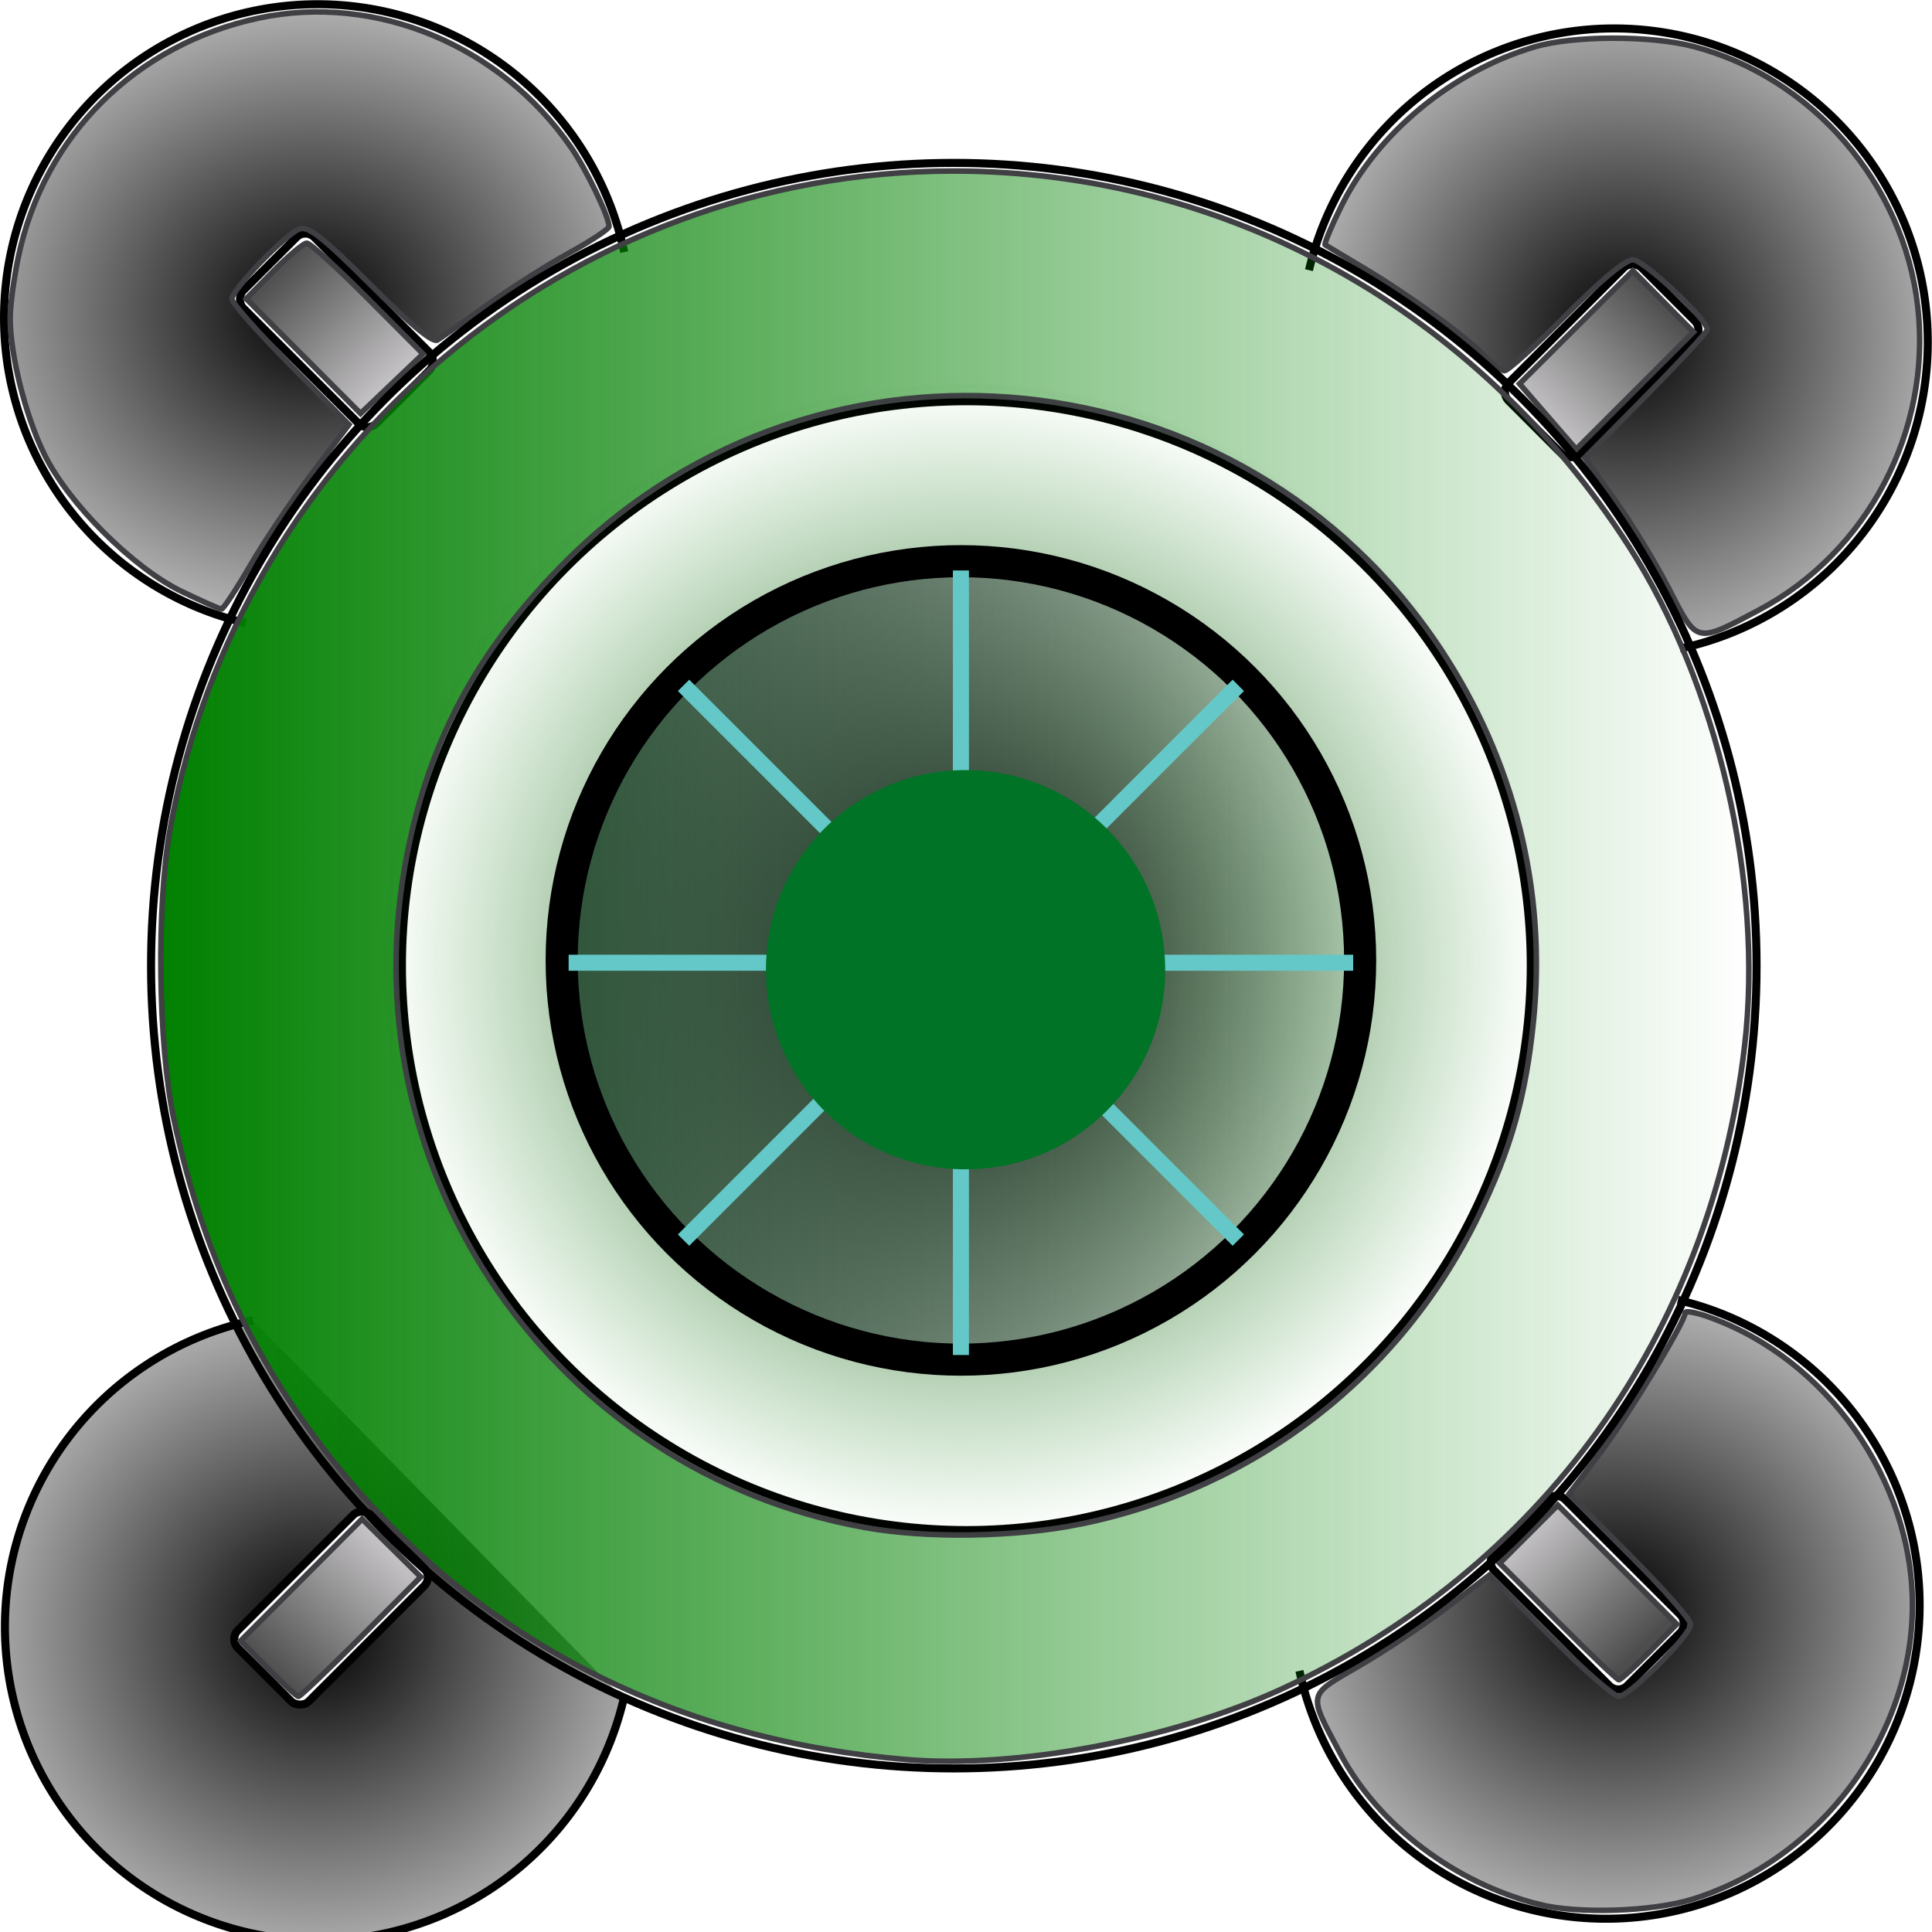 <?xml version="1.0" encoding="UTF-8" standalone="no"?>
<!-- Created with Inkscape (http://www.inkscape.org/) -->

<svg
   width="1000"
   height="1000"
   id="svg2480"
   sodipodi:version="0.32"
   inkscape:version="1.2.2 (732a01da63, 2022-12-09)"
   sodipodi:docname="erv-c_const.svg"
   inkscape:output_extension="org.inkscape.output.svg.inkscape"
   version="1.1"
   xmlns:inkscape="http://www.inkscape.org/namespaces/inkscape"
   xmlns:sodipodi="http://sodipodi.sourceforge.net/DTD/sodipodi-0.dtd"
   xmlns:xlink="http://www.w3.org/1999/xlink"
   xmlns="http://www.w3.org/2000/svg"
   xmlns:svg="http://www.w3.org/2000/svg"
   xmlns:rdf="http://www.w3.org/1999/02/22-rdf-syntax-ns#"
   xmlns:cc="http://creativecommons.org/ns#"
   xmlns:dc="http://purl.org/dc/elements/1.1/">
  <defs
     id="defs2482">
    <linearGradient
       inkscape:collect="always"
       id="linearGradient8954">
      <stop
         style="stop-color:#008000;stop-opacity:1;"
         offset="0"
         id="stop8950" />
      <stop
         style="stop-color:#008000;stop-opacity:0;"
         offset="1"
         id="stop8952" />
    </linearGradient>
    <linearGradient
       inkscape:collect="always"
       id="linearGradient8946">
      <stop
         style="stop-color:#000600;stop-opacity:1;"
         offset="0"
         id="stop8942" />
      <stop
         style="stop-color:#008000;stop-opacity:0;"
         offset="1"
         id="stop8944" />
    </linearGradient>
    <linearGradient
       inkscape:collect="always"
       id="linearGradient1032">
      <stop
         style="stop-color:#000000;stop-opacity:1;"
         offset="0"
         id="stop1028" />
      <stop
         style="stop-color:#000000;stop-opacity:0;"
         offset="1"
         id="stop1030" />
    </linearGradient>
    <linearGradient
       inkscape:collect="always"
       id="linearGradient928">
      <stop
         style="stop-color:#2c5437;stop-opacity:1;"
         offset="0"
         id="stop924" />
      <stop
         style="stop-color:#2c2137;stop-opacity:0;"
         offset="1"
         id="stop926" />
    </linearGradient>
    <linearGradient
       id="linearGradient3691">
      <stop
         style="stop-color:#000000;stop-opacity:1;"
         offset="0"
         id="stop3693" />
      <stop
         id="stop3703"
         offset="0.518"
         style="stop-color:#020000;stop-opacity:1;" />
      <stop
         id="stop3701"
         offset="0.817"
         style="stop-color:#706c6e;stop-opacity:1;" />
      <stop
         style="stop-color:#232125;stop-opacity:1;"
         offset="1"
         id="stop3695" />
    </linearGradient>
    <linearGradient
       id="linearGradient3833">
      <stop
         style="stop-color:#ffff00;stop-opacity:1;"
         offset="0"
         id="stop3835" />
      <stop
         style="stop-color:#727200;stop-opacity:1;"
         offset="1"
         id="stop3837" />
    </linearGradient>
    <linearGradient
       id="linearGradient3810">
      <stop
         style="stop-color:#ffffff;stop-opacity:1;"
         offset="0"
         id="stop3812" />
      <stop
         style="stop-color:#cececc;stop-opacity:1;"
         offset="1"
         id="stop3814" />
    </linearGradient>
    <linearGradient
       id="linearGradient3798">
      <stop
         style="stop-color:#ff0000;stop-opacity:1;"
         offset="0"
         id="stop3800" />
      <stop
         style="stop-color:#660000;stop-opacity:0.976;"
         offset="1"
         id="stop3802" />
    </linearGradient>
    <linearGradient
       id="linearGradient3716">
      <stop
         id="stop3718"
         offset="0"
         style="stop-color:#4d4d4d;stop-opacity:1;" />
      <stop
         id="stop3720"
         offset="1"
         style="stop-color:#c6c4c6;stop-opacity:1;" />
    </linearGradient>
    <linearGradient
       id="linearGradient3682">
      <stop
         style="stop-color:#000000;stop-opacity:1;"
         offset="0"
         id="stop3684" />
      <stop
         style="stop-color:#ffffff;stop-opacity:1;"
         offset="1"
         id="stop3686" />
    </linearGradient>
    <linearGradient
       id="linearGradient3672">
      <stop
         style="stop-color:#000000;stop-opacity:1;"
         offset="0"
         id="stop3674" />
      <stop
         style="stop-color:#ffffff;stop-opacity:1;"
         offset="1"
         id="stop3676" />
    </linearGradient>
    <linearGradient
       inkscape:collect="always"
       id="linearGradient3662">
      <stop
         style="stop-color:#ffffff;stop-opacity:1;"
         offset="0"
         id="stop3664" />
      <stop
         style="stop-color:#ffffff;stop-opacity:0;"
         offset="1"
         id="stop3666" />
    </linearGradient>
    <linearGradient
       id="linearGradient3654">
      <stop
         style="stop-color:#000000;stop-opacity:1;"
         offset="0"
         id="stop3656" />
      <stop
         style="stop-color:#ffffff;stop-opacity:1;"
         offset="1"
         id="stop3658" />
    </linearGradient>
    <linearGradient
       id="linearGradient3634">
      <stop
         style="stop-color:#000000;stop-opacity:1;"
         offset="0"
         id="stop3636" />
      <stop
         style="stop-color:#ffffff;stop-opacity:0.992;"
         offset="1"
         id="stop3638" />
    </linearGradient>
    <radialGradient
       inkscape:collect="always"
       xlink:href="#linearGradient3634"
       id="radialGradient3646"
       cx="-40.07"
       cy="412.572"
       fx="-40.07"
       fy="412.572"
       r="39.021"
       gradientTransform="matrix(1.494,-0.031,0.033,1.553,6.328,-229.532)"
       gradientUnits="userSpaceOnUse" />
    <radialGradient
       inkscape:collect="always"
       xlink:href="#linearGradient3654"
       id="radialGradient3660"
       cx="50.331"
       cy="50.21"
       fx="50.331"
       fy="50.21"
       r="9.357"
       gradientTransform="matrix(26.453,0.052,-0.049,24.973,-490.985,-420.695)"
       gradientUnits="userSpaceOnUse" />
    <radialGradient
       inkscape:collect="always"
       xlink:href="#linearGradient3662"
       id="radialGradient3668"
       cx="-40.07"
       cy="412.572"
       fx="-40.07"
       fy="412.572"
       r="39.021"
       gradientTransform="matrix(1,0,0,0.998,0,0.903)"
       gradientUnits="userSpaceOnUse" />
    <radialGradient
       inkscape:collect="always"
       xlink:href="#linearGradient3672"
       id="radialGradient3678"
       cx="50.561"
       cy="10.464"
       fx="50.561"
       fy="10.464"
       r="9.352"
       gradientTransform="matrix(25.513,-0.104,0.107,26.136,-449.322,-92.511)"
       gradientUnits="userSpaceOnUse" />
    <radialGradient
       inkscape:collect="always"
       xlink:href="#linearGradient3682"
       id="radialGradient3688"
       cx="9.65"
       cy="9.678"
       fx="9.65"
       fy="9.678"
       r="9.418"
       gradientTransform="matrix(27.582,-0.4,0.351,24.183,-107.257,-67.545)"
       gradientUnits="userSpaceOnUse" />
    <linearGradient
       inkscape:collect="always"
       xlink:href="#linearGradient3716"
       id="linearGradient3714"
       x1="8.452"
       y1="8.504"
       x2="12.062"
       y2="12.135"
       gradientUnits="userSpaceOnUse"
       gradientTransform="matrix(16.609,0,0,16.609,2.036,1.898)" />
    <linearGradient
       inkscape:collect="always"
       xlink:href="#linearGradient3716"
       id="linearGradient3730"
       x1="51.765"
       y1="9.32"
       x2="48.022"
       y2="13.123"
       gradientUnits="userSpaceOnUse"
       gradientTransform="matrix(16.609,0,0,16.609,2.036,1.898)" />
    <linearGradient
       inkscape:collect="always"
       xlink:href="#linearGradient3716"
       id="linearGradient3746"
       x1="51.319"
       y1="51.186"
       x2="47.676"
       y2="47.556"
       gradientUnits="userSpaceOnUse"
       gradientTransform="matrix(16.609,0,0,16.609,2.036,1.898)" />
    <linearGradient
       inkscape:collect="always"
       xlink:href="#linearGradient3716"
       id="linearGradient3756"
       x1="8.452"
       y1="52.18"
       x2="12.163"
       y2="48.204"
       gradientUnits="userSpaceOnUse"
       gradientTransform="matrix(16.609,0,0,16.609,2.036,1.898)" />
    <radialGradient
       inkscape:collect="always"
       xlink:href="#linearGradient3798"
       id="radialGradient3806"
       cx="30.065"
       cy="30.135"
       fx="30.065"
       fy="30.135"
       r="17.168"
       gradientTransform="matrix(1.775,0.028,-0.027,1.75,-22.493,-23.434)"
       gradientUnits="userSpaceOnUse" />
    <radialGradient
       inkscape:collect="always"
       xlink:href="#linearGradient3810"
       id="radialGradient3816"
       cx="30.094"
       cy="30.514"
       fx="30.094"
       fy="30.514"
       r="5.296"
       gradientTransform="matrix(1.75,-0.045,0.047,1.814,-24.007,-23.468)"
       gradientUnits="userSpaceOnUse" />
    <linearGradient
       inkscape:collect="always"
       xlink:href="#linearGradient3833"
       id="linearGradient3839"
       x1="30.241"
       y1="13.111"
       x2="30.241"
       y2="3.949"
       gradientUnits="userSpaceOnUse" />
    <linearGradient
       inkscape:collect="always"
       xlink:href="#linearGradient3833"
       id="linearGradient3849"
       x1="48.22"
       y1="30.311"
       x2="54.27"
       y2="30.311"
       gradientUnits="userSpaceOnUse"
       gradientTransform="matrix(1.348,0,0,0.988,-17.681,0.36)" />
    <linearGradient
       inkscape:collect="always"
       xlink:href="#linearGradient3833"
       id="linearGradient3859"
       x1="-360.256"
       y1="1075.682"
       x2="-358.873"
       y2="1077.238"
       gradientUnits="userSpaceOnUse" />
    <linearGradient
       inkscape:collect="always"
       xlink:href="#linearGradient3833"
       id="linearGradient3869"
       x1="12.986"
       y1="30.162"
       x2="4.45"
       y2="30.162"
       gradientUnits="userSpaceOnUse" />
    <linearGradient
       inkscape:collect="always"
       xlink:href="#linearGradient3833"
       id="linearGradient3879"
       x1="30.203"
       y1="46.583"
       x2="30.203"
       y2="55.697"
       gradientUnits="userSpaceOnUse" />
    <radialGradient
       inkscape:collect="always"
       xlink:href="#linearGradient3634"
       id="radialGradient902"
       gradientUnits="userSpaceOnUse"
       gradientTransform="matrix(1.494,-0.031,0.033,1.553,6.328,-229.532)"
       cx="-40.07"
       cy="412.572"
       fx="-40.07"
       fy="412.572"
       r="39.021" />
    <radialGradient
       inkscape:collect="always"
       xlink:href="#linearGradient3634"
       id="radialGradient904"
       gradientUnits="userSpaceOnUse"
       gradientTransform="matrix(1.494,-0.031,0.033,1.553,6.328,-229.532)"
       cx="-40.07"
       cy="412.572"
       fx="-40.07"
       fy="412.572"
       r="39.021" />
    <linearGradient
       inkscape:collect="always"
       xlink:href="#linearGradient928"
       id="linearGradient930"
       x1="282.416"
       y1="497.113"
       x2="712.322"
       y2="497.113"
       gradientUnits="userSpaceOnUse" />
    <radialGradient
       inkscape:collect="always"
       xlink:href="#linearGradient1032"
       id="radialGradient1034"
       cx="497.369"
       cy="497.113"
       fx="497.369"
       fy="497.113"
       r="299.958"
       gradientUnits="userSpaceOnUse" />
    <meshgradient
       inkscape:collect="always"
       id="meshgradient1100"
       gradientUnits="userSpaceOnUse"
       x="426.711"
       y="428.857">
      <meshrow
         id="meshrow1102">
        <meshpatch
           id="meshpatch1104">
          <stop
             path="c 40.351,-40.351  105.772,-40.351  146.122,0"
             style="stop-color:#ffffff;stop-opacity:1"
             id="stop1106" />
          <stop
             path="c 40.351,40.351  40.351,105.772  0,146.122"
             style="stop-color:#0055d4;stop-opacity:1"
             id="stop1108" />
          <stop
             path="c -40.351,40.351  -105.772,40.351  -146.122,0"
             style="stop-color:#ffffff;stop-opacity:1"
             id="stop1110" />
          <stop
             path="c -40.351,-40.351  -40.351,-105.772  -5.68434e-14,-146.122"
             style="stop-color:#0055d4;stop-opacity:1"
             id="stop1112" />
        </meshpatch>
      </meshrow>
    </meshgradient>
    <radialGradient
       inkscape:collect="always"
       xlink:href="#linearGradient8946"
       id="radialGradient8948"
       cx="497.369"
       cy="497.113"
       fx="497.369"
       fy="497.113"
       r="299.958"
       gradientUnits="userSpaceOnUse" />
    <linearGradient
       inkscape:collect="always"
       xlink:href="#linearGradient8954"
       id="linearGradient8956"
       x1="81.776"
       y1="500.077"
       x2="906.64"
       y2="500.077"
       gradientUnits="userSpaceOnUse" />
  </defs>
  <sodipodi:namedview
     id="base"
     pagecolor="#ffffff"
     bordercolor="#666666"
     borderopacity="1.0"
     inkscape:pageopacity="0.0"
     inkscape:pageshadow="2"
     inkscape:zoom="0.86399515"
     inkscape:cx="191.552"
     inkscape:cy="504.63246"
     inkscape:current-layer="layer2"
     showgrid="true"
     inkscape:document-units="px"
     inkscape:grid-bbox="true"
     inkscape:window-width="1920"
     inkscape:window-height="1057"
     inkscape:window-x="1912"
     inkscape:window-y="-8"
     inkscape:window-maximized="1"
     showborder="true"
     inkscape:snap-global="false"
     inkscape:pagecheckerboard="0"
     inkscape:showpageshadow="0"
     inkscape:deskcolor="#d1d1d1">
    <inkscape:grid
       type="xygrid"
       id="grid2852"
       empspacing="5"
       visible="true"
       enabled="true"
       snapvisiblegridlinesonly="true" />
  </sodipodi:namedview>
  <g
     id="layer1"
     inkscape:label="Layer 1"
     inkscape:groupmode="layer"
     transform="translate(-2.064,-1.929)"
     style="display:inline">
    <g
       style="display:inline"
       id="g3285"
       transform="matrix(4.167,0,0,4.167,1002.151,-884.248)">
      <path
         sodipodi:open="true"
         sodipodi:end="2.9304993"
         sodipodi:start="4.9434797"
         d="m -31.586,374.137 a 38.948,38.948 0 0 1 29.891,41.169 38.948,38.948 0 0 1 -36.333,35.613 38.948,38.948 0 0 1 -40.563,-30.709"
         sodipodi:ry="38.948448"
         sodipodi:rx="38.948448"
         sodipodi:cy="412.04971"
         sodipodi:cx="-40.506386"
         id="path3281"
         style="fill:#ffffff;fill-opacity:0;stroke:#000000"
         sodipodi:type="arc"
         sodipodi:arc-type="arc" />
      <rect
         transform="rotate(45)"
         ry="1.558"
         y="314.325"
         x="248.282"
         height="12.464"
         width="23.369"
         id="rect3283"
         style="fill:#ffffff;fill-opacity:0;stroke:#000000;stroke-width:1" />
    </g>
    <g
       style="display:inline"
       id="g3289"
       transform="matrix(0,-4.167,4.167,0,-879.435,10.155)">
      <path
         sodipodi:open="true"
         sodipodi:end="2.9304993"
         sodipodi:start="4.9434797"
         d="m -31.586,374.137 a 38.948,38.948 0 0 1 29.891,41.169 38.948,38.948 0 0 1 -36.333,35.613 38.948,38.948 0 0 1 -40.563,-30.709"
         sodipodi:ry="38.948448"
         sodipodi:rx="38.948448"
         sodipodi:cy="412.04971"
         sodipodi:cx="-40.506386"
         id="path3291"
         style="fill:url(#radialGradient3668);fill-opacity:1;stroke:#000000"
         sodipodi:type="arc"
         sodipodi:arc-type="arc" />
      <rect
         transform="rotate(45)"
         ry="1.558"
         y="314.325"
         x="248.282"
         height="12.464"
         width="23.369"
         id="rect3293"
         style="fill:#ffffff;fill-opacity:0;stroke:#000000;stroke-width:1" />
    </g>
    <g
       style="display:inline"
       id="g3295"
       transform="matrix(-4.167,0,0,-4.167,-2.337,1883.433)">
      <path
         sodipodi:open="true"
         sodipodi:end="2.9304993"
         sodipodi:start="4.9434797"
         d="m -31.586,374.137 a 38.948,38.948 0 0 1 29.891,41.169 38.948,38.948 0 0 1 -36.333,35.613 38.948,38.948 0 0 1 -40.563,-30.709"
         sodipodi:ry="38.948448"
         sodipodi:rx="38.948448"
         sodipodi:cy="412.04971"
         sodipodi:cx="-40.506386"
         id="path3297"
         style="fill:#ffffff;fill-opacity:0;stroke:#000000"
         sodipodi:type="arc"
         sodipodi:arc-type="arc" />
      <rect
         transform="rotate(45)"
         ry="1.558"
         y="314.325"
         x="248.282"
         height="12.464"
         width="23.369"
         id="rect3299"
         style="fill:#ffffff;fill-opacity:0;stroke:#000000;stroke-width:1" />
    </g>
    <g
       style="display:inline;fill:url(#radialGradient3646);fill-opacity:1"
       id="g3301"
       transform="matrix(0,4.167,-4.167,0,1883.926,1012.826)">
      <path
         sodipodi:open="true"
         sodipodi:end="2.9304993"
         sodipodi:start="4.9434797"
         d="m -31.586,374.137 a 38.948,38.948 0 0 1 29.891,41.169 38.948,38.948 0 0 1 -36.333,35.613 38.948,38.948 0 0 1 -40.563,-30.709"
         sodipodi:ry="38.948448"
         sodipodi:rx="38.948448"
         sodipodi:cy="412.04971"
         sodipodi:cx="-40.506386"
         id="path3303"
         style="fill:url(#radialGradient902);fill-opacity:1;stroke:#000000"
         sodipodi:type="arc"
         sodipodi:arc-type="arc" />
      <rect
         transform="rotate(45)"
         ry="1.558"
         y="314.325"
         x="248.282"
         height="12.464"
         width="23.369"
         id="rect3305"
         style="fill:url(#radialGradient904);fill-opacity:1;stroke:#000000;stroke-width:1" />
    </g>
    <path
       style="fill:url(#radialGradient3660);fill-opacity:1;stroke:#3f3f44;stroke-width:2.871;stroke-opacity:1"
       d="m 798.613,987.619 c -43.625,-11.06 -83.133,-41.017 -102.727,-77.891 -16.987,-31.968 -17.45,-29.788 9.677,-45.529 13.06,-7.579 33.555,-21.238 45.544,-30.353 l 21.798,-16.573 31.269,31.366 c 17.198,17.251 33.269,31.366 35.714,31.366 5.608,0 37.283,-31.743 37.283,-37.363 0,-2.298 -14.169,-18.411 -31.486,-35.805 l -31.486,-31.627 15.477,-20.402 c 14.52,-19.141 44.623,-68.642 44.623,-73.379 0,-1.181 5.339,-0.263 11.864,2.04 61.206,21.595 105.766,84.438 105.766,149.163 0,68.025 -47.563,131.641 -113.908,152.355 -20.574,6.424 -59.38,7.71 -79.409,2.632 z"
       id="path3652" />
    <path
       style="fill:url(#radialGradient3678);fill-opacity:1;stroke:#3f3f44;stroke-width:2.871;stroke-opacity:1"
       d="m 866.029,306.911 c -6.893,-13.461 -19.553,-34.26 -28.133,-46.219 l -15.601,-21.745 31.745,-32.175 c 17.46,-17.696 31.745,-33.116 31.745,-34.265 0,-5.229 -32.954,-36.116 -38.533,-36.116 -3.876,0 -16.434,10.397 -34.68,28.711 -15.732,15.791 -30.017,28.711 -31.746,28.711 -1.728,0 -6.274,-3.342 -10.103,-7.426 -9.179,-9.793 -39.656,-31.988 -62.947,-45.841 -10.264,-6.105 -19.175,-11.45 -19.802,-11.878 -0.627,-0.428 3.071,-9.33 8.216,-19.783 18.774,-38.136 57.672,-70.199 100.393,-82.755 19.869,-5.839 59.852,-5.931 81.904,-0.187 61.623,16.051 109.075,71.127 116.227,134.902 7.158,63.825 -25.923,126.899 -82.26,156.843 -32.71,17.386 -31.909,17.572 -46.425,-10.776 z"
       id="path3670" />
    <path
       style="fill:url(#radialGradient3688);fill-opacity:1;stroke:#3f3f44;stroke-width:2.871;stroke-opacity:1"
       d="M 96.232,308.128 C 70.983,295.958 37.322,262.333 24.907,236.879 15.217,217.013 7.328,185.443 7.328,166.537 c 0,-6.316 1.899,-20.528 4.22,-31.582 C 24.758,72.034 72.584,24.634 136.428,11.189 c 60.109,-12.659 124.585,14.12 161.131,66.923 7.962,11.504 19.749,35.992 19.749,41.03 0,1.305 -9.367,7.519 -20.815,13.808 -11.449,6.289 -30.628,18.479 -42.621,27.09 -11.993,8.611 -23.437,16.665 -25.431,17.897 -2.414,1.492 -13.953,-8.055 -34.537,-28.575 -24.642,-24.565 -32.082,-30.444 -36.681,-28.984 -6.9,2.19 -35.148,31.418 -35.148,36.367 0,1.91 13.631,17.304 30.291,34.211 l 30.291,30.739 -18.932,25.102 c -10.413,13.806 -24.864,35.31 -32.114,47.788 -7.25,12.477 -13.976,22.653 -14.947,22.612 -0.971,-0.04 -10.164,-4.121 -20.428,-9.068 z"
       id="path3680" />
    <path
       style="fill:url(#linearGradient3714);fill-opacity:1;stroke:#3f3f44;stroke-width:2.871;stroke-opacity:1"
       d="m 159.094,186.242 -29.595,-29.697 14.168,-14.384 c 7.792,-7.911 15.533,-14.384 17.201,-14.384 1.668,0 15.886,12.901 31.595,28.67 l 28.562,28.67 -16.167,15.411 -16.167,15.411 z"
       id="path3690" />
    <path
       style="fill:url(#linearGradient3730);fill-opacity:1;stroke:#3f3f44;stroke-width:2.871;stroke-opacity:1"
       d="m 803.246,217.514 -14.676,-16.94 29.345,-29.245 29.345,-29.245 15.66,15.857 15.66,15.857 -30.329,30.329 -30.329,30.329 z"
       id="path3722" />
    <path
       style="fill:url(#linearGradient3746);fill-opacity:1;stroke:#3f3f44;stroke-width:2.871;stroke-opacity:1"
       d="m 808.345,841.236 -30.052,-30.155 15.039,-15.039 15.039,-15.039 30.793,30.793 30.793,30.793 -14.185,14.401 c -7.802,7.921 -14.903,14.401 -15.78,14.401 -0.877,0 -15.118,-13.57 -31.647,-30.155 z"
       id="path3738" />
    <path
       style="fill:url(#linearGradient3756);fill-opacity:1;stroke:#3f3f44;stroke-width:2.871;stroke-opacity:1"
       d="m 140.794,865.619 -14.169,-14.385 31.434,-31.532 31.434,-31.532 15.168,14.98 15.168,14.98 -30.841,30.937 c -16.963,17.015 -31.558,30.937 -32.433,30.937 -0.876,0 -7.968,-6.473 -15.761,-14.385 z"
       id="path3748" />
  </g>
  <g
     inkscape:groupmode="layer"
     id="layer2"
     inkscape:label="Layer"
     style="display:inline">
    <circle
       style="display:inline;fill:#ffffff;fill-opacity:0;stroke:#000000;stroke-width:4.167"
       id="path3267"
       cx="493.688"
       cy="499.823"
       r="415.507" />
    <circle
       style="display:inline;fill:#ffffff;fill-opacity:0;stroke:#000000;stroke-width:4.167"
       id="path3269"
       cx="500.18"
       cy="499.823"
       r="292.153" />
    <path
       style="fill:url(#linearGradient8956);fill-opacity:1;stroke:#3f3f44;stroke-width:2.871;stroke-opacity:1;stroke-dasharray:none"
       d="M 469.222,910.757 C 353.813,901.122 256.085,852.985 184.29,770.409 136.152,715.043 105.527,652.955 89.956,579.157 81.751,540.275 80.918,467.881 88.217,428.121 124.22,232.01 295.513,88.523 493.626,88.523 c 141.17,0 270.749,71.976 349.365,194.059 46.046,71.506 69.858,174.16 60.012,258.716 -17.378,149.239 -105.444,271.398 -240.2,333.188 -56.714,26.005 -136.802,41.011 -193.58,36.271 z m 89.989,-121.885 c 90.562,-18.452 165.687,-76.527 205.872,-159.146 17.032,-35.017 24.652,-61.939 28.645,-101.193 6.894,-67.769 -9.962,-135.259 -48.148,-192.783 -102.02,-153.685 -320.783,-176.086 -451.647,-46.249 -47.481,47.108 -73.434,96.089 -84.482,159.444 -27.903,160.008 78.366,312.696 237.762,341.618 32.303,5.861 78.345,5.166 111.998,-1.69 z"
       id="path3769" />
    <circle
       style="fill:url(#radialGradient8948);fill-opacity:1;fill-rule:evenodd;stroke:url(#radialGradient1034);stroke-width:4;stroke-linecap:round;stroke-linejoin:miter;stroke-miterlimit:4;stroke-dasharray:none;stroke-dashoffset:0;stroke-opacity:1"
       id="path3687"
       cx="497.369"
       cy="497.113"
       r="297.958" />
    <circle
       style="fill:url(#linearGradient930);fill-opacity:1;fill-rule:evenodd;stroke:#000000;stroke-width:16.609;stroke-linecap:round;stroke-linejoin:miter;stroke-miterlimit:4;stroke-dasharray:none;stroke-dashoffset:0;stroke-opacity:1"
       id="path3689"
       cx="497.369"
       cy="497.113"
       r="206.648" />
    <path
       style="fill:#008a27;stroke:#64c8c8;stroke-width:8.304;stroke-linecap:butt;stroke-linejoin:miter;stroke-miterlimit:4;stroke-dasharray:none;stroke-opacity:1;fill-opacity:1"
       d="M 497.369,295.27 V 701.358"
       id="path3705"
       sodipodi:nodetypes="cc" />
    <path
       sodipodi:nodetypes="cc"
       id="path3707"
       d="M 700.413,498.314 H 294.325"
       style="fill:#214478;stroke:#64c8c8;stroke-width:8.304;stroke-linecap:butt;stroke-linejoin:miter;stroke-miterlimit:4;stroke-dasharray:none;stroke-opacity:1" />
    <path
       style="fill:none;stroke:#64c8c8;stroke-width:8.304;stroke-linecap:butt;stroke-linejoin:miter;stroke-miterlimit:4;stroke-dasharray:none;stroke-opacity:1"
       d="M 640.943,354.74 353.795,641.888"
       id="path3709"
       sodipodi:nodetypes="cc" />
    <path
       sodipodi:nodetypes="cc"
       id="path3711"
       d="M 640.943,641.888 353.795,354.74"
       style="fill:none;stroke:#64c8c8;stroke-width:8.304;stroke-linecap:butt;stroke-linejoin:miter;stroke-miterlimit:4;stroke-dasharray:none;stroke-opacity:1" />
    <circle
       style="fill:#007327;fill-opacity:1;fill-rule:evenodd;stroke:url(#meshgradient1100);stroke-width:8.304;stroke-linecap:round;stroke-linejoin:miter;stroke-miterlimit:4;stroke-dasharray:none;stroke-dashoffset:0;stroke-opacity:1"
       id="path3713"
       cx="499.772"
       cy="501.918"
       r="103.324" />
  </g>
  <script
     id="mesh_polyfill"
     type="text/javascript">
!function(){const t=&quot;http://www.w3.org/2000/svg&quot;,e=&quot;http://www.w3.org/1999/xlink&quot;,s=&quot;http://www.w3.org/1999/xhtml&quot;,r=2;if(document.createElementNS(t,&quot;meshgradient&quot;).x)return;const n=(t,e,s,r)=&gt;{let n=new x(.5*(e.x+s.x),.5*(e.y+s.y)),o=new x(.5*(t.x+e.x),.5*(t.y+e.y)),i=new x(.5*(s.x+r.x),.5*(s.y+r.y)),a=new x(.5*(n.x+o.x),.5*(n.y+o.y)),h=new x(.5*(n.x+i.x),.5*(n.y+i.y)),l=new x(.5*(a.x+h.x),.5*(a.y+h.y));return[[t,o,a,l],[l,h,i,r]]},o=t=&gt;{let e=t[0].distSquared(t[1]),s=t[2].distSquared(t[3]),r=.25*t[0].distSquared(t[2]),n=.25*t[1].distSquared(t[3]),o=e&gt;s?e:s,i=r&gt;n?r:n;return 18*(o&gt;i?o:i)},i=(t,e)=&gt;Math.sqrt(t.distSquared(e)),a=(t,e)=&gt;t.scale(2/3).add(e.scale(1/3)),h=t=&gt;{let e,s,r,n,o,i,a,h=new g;return t.match(/(\w+\(\s*[^)]+\))+/g).forEach(t=&gt;{let l=t.match(/[\w.-]+/g),d=l.shift();switch(d){case&quot;translate&quot;:2===l.length?e=new g(1,0,0,1,l[0],l[1]):(console.error(&quot;mesh.js: translate does not have 2 arguments!&quot;),e=new g(1,0,0,1,0,0)),h=h.append(e);break;case&quot;scale&quot;:1===l.length?s=new g(l[0],0,0,l[0],0,0):2===l.length?s=new g(l[0],0,0,l[1],0,0):(console.error(&quot;mesh.js: scale does not have 1 or 2 arguments!&quot;),s=new g(1,0,0,1,0,0)),h=h.append(s);break;case&quot;rotate&quot;:if(3===l.length&amp;&amp;(e=new g(1,0,0,1,l[1],l[2]),h=h.append(e)),l[0]){r=l[0]*Math.PI/180;let t=Math.cos(r),e=Math.sin(r);Math.abs(t)&lt;1e-16&amp;&amp;(t=0),Math.abs(e)&lt;1e-16&amp;&amp;(e=0),a=new g(t,e,-e,t,0,0),h=h.append(a)}else console.error(&quot;math.js: No argument to rotate transform!&quot;);3===l.length&amp;&amp;(e=new g(1,0,0,1,-l[1],-l[2]),h=h.append(e));break;case&quot;skewX&quot;:l[0]?(r=l[0]*Math.PI/180,n=Math.tan(r),o=new g(1,0,n,1,0,0),h=h.append(o)):console.error(&quot;math.js: No argument to skewX transform!&quot;);break;case&quot;skewY&quot;:l[0]?(r=l[0]*Math.PI/180,n=Math.tan(r),i=new g(1,n,0,1,0,0),h=h.append(i)):console.error(&quot;math.js: No argument to skewY transform!&quot;);break;case&quot;matrix&quot;:6===l.length?h=h.append(new g(...l)):console.error(&quot;math.js: Incorrect number of arguments for matrix!&quot;);break;default:console.error(&quot;mesh.js: Unhandled transform type: &quot;+d)}}),h},l=t=&gt;{let e=[],s=t.split(/[ ,]+/);for(let t=0,r=s.length-1;t&lt;r;t+=2)e.push(new x(parseFloat(s[t]),parseFloat(s[t+1])));return e},d=(t,e)=&gt;{for(let s in e)t.setAttribute(s,e[s])},c=(t,e,s,r,n)=&gt;{let o,i,a=[0,0,0,0];for(let h=0;h&lt;3;++h)e[h]&lt;t[h]&amp;&amp;e[h]&lt;s[h]||t[h]&lt;e[h]&amp;&amp;s[h]&lt;e[h]?a[h]=0:(a[h]=.5*((e[h]-t[h])/r+(s[h]-e[h])/n),o=Math.abs(3*(e[h]-t[h])/r),i=Math.abs(3*(s[h]-e[h])/n),a[h]&gt;o?a[h]=o:a[h]&gt;i&amp;&amp;(a[h]=i));return a},u=[[1,0,0,0,0,0,0,0,0,0,0,0,0,0,0,0],[0,0,0,0,1,0,0,0,0,0,0,0,0,0,0,0],[-3,3,0,0,-2,-1,0,0,0,0,0,0,0,0,0,0],[2,-2,0,0,1,1,0,0,0,0,0,0,0,0,0,0],[0,0,0,0,0,0,0,0,1,0,0,0,0,0,0,0],[0,0,0,0,0,0,0,0,0,0,0,0,1,0,0,0],[0,0,0,0,0,0,0,0,-3,3,0,0,-2,-1,0,0],[0,0,0,0,0,0,0,0,2,-2,0,0,1,1,0,0],[-3,0,3,0,0,0,0,0,-2,0,-1,0,0,0,0,0],[0,0,0,0,-3,0,3,0,0,0,0,0,-2,0,-1,0],[9,-9,-9,9,6,3,-6,-3,6,-6,3,-3,4,2,2,1],[-6,6,6,-6,-3,-3,3,3,-4,4,-2,2,-2,-2,-1,-1],[2,0,-2,0,0,0,0,0,1,0,1,0,0,0,0,0],[0,0,0,0,2,0,-2,0,0,0,0,0,1,0,1,0],[-6,6,6,-6,-4,-2,4,2,-3,3,-3,3,-2,-1,-2,-1],[4,-4,-4,4,2,2,-2,-2,2,-2,2,-2,1,1,1,1]],f=t=&gt;{let e=[];for(let s=0;s&lt;16;++s){e[s]=0;for(let r=0;r&lt;16;++r)e[s]+=u[s][r]*t[r]}return e},p=(t,e,s)=&gt;{const r=e*e,n=s*s,o=e*e*e,i=s*s*s;return t[0]+t[1]*e+t[2]*r+t[3]*o+t[4]*s+t[5]*s*e+t[6]*s*r+t[7]*s*o+t[8]*n+t[9]*n*e+t[10]*n*r+t[11]*n*o+t[12]*i+t[13]*i*e+t[14]*i*r+t[15]*i*o},y=t=&gt;{let e=[],s=[],r=[];for(let s=0;s&lt;4;++s)e[s]=[],e[s][0]=n(t[0][s],t[1][s],t[2][s],t[3][s]),e[s][1]=[],e[s][1].push(...n(...e[s][0][0])),e[s][1].push(...n(...e[s][0][1])),e[s][2]=[],e[s][2].push(...n(...e[s][1][0])),e[s][2].push(...n(...e[s][1][1])),e[s][2].push(...n(...e[s][1][2])),e[s][2].push(...n(...e[s][1][3]));for(let t=0;t&lt;8;++t){s[t]=[];for(let r=0;r&lt;4;++r)s[t][r]=[],s[t][r][0]=n(e[0][2][t][r],e[1][2][t][r],e[2][2][t][r],e[3][2][t][r]),s[t][r][1]=[],s[t][r][1].push(...n(...s[t][r][0][0])),s[t][r][1].push(...n(...s[t][r][0][1])),s[t][r][2]=[],s[t][r][2].push(...n(...s[t][r][1][0])),s[t][r][2].push(...n(...s[t][r][1][1])),s[t][r][2].push(...n(...s[t][r][1][2])),s[t][r][2].push(...n(...s[t][r][1][3]))}for(let t=0;t&lt;8;++t){r[t]=[];for(let e=0;e&lt;8;++e)r[t][e]=[],r[t][e][0]=s[t][0][2][e],r[t][e][1]=s[t][1][2][e],r[t][e][2]=s[t][2][2][e],r[t][e][3]=s[t][3][2][e]}return r};class x{constructor(t,e){this.x=t||0,this.y=e||0}toString(){return`(x=${this.x}, y=${this.y})`}clone(){return new x(this.x,this.y)}add(t){return new x(this.x+t.x,this.y+t.y)}scale(t){return void 0===t.x?new x(this.x*t,this.y*t):new x(this.x*t.x,this.y*t.y)}distSquared(t){let e=this.x-t.x,s=this.y-t.y;return e*e+s*s}transform(t){let e=this.x*t.a+this.y*t.c+t.e,s=this.x*t.b+this.y*t.d+t.f;return new x(e,s)}}class g{constructor(t,e,s,r,n,o){void 0===t?(this.a=1,this.b=0,this.c=0,this.d=1,this.e=0,this.f=0):(this.a=t,this.b=e,this.c=s,this.d=r,this.e=n,this.f=o)}toString(){return`affine: ${this.a} ${this.c} ${this.e} \n       ${this.b} ${this.d} ${this.f}`}append(t){t instanceof g||console.error(&quot;mesh.js: argument to Affine.append is not affine!&quot;);let e=this.a*t.a+this.c*t.b,s=this.b*t.a+this.d*t.b,r=this.a*t.c+this.c*t.d,n=this.b*t.c+this.d*t.d,o=this.a*t.e+this.c*t.f+this.e,i=this.b*t.e+this.d*t.f+this.f;return new g(e,s,r,n,o,i)}}class w{constructor(t,e){this.nodes=t,this.colors=e}paintCurve(t,e){if(o(this.nodes)&gt;r){const s=n(...this.nodes);let r=[[],[]],o=[[],[]];for(let t=0;t&lt;4;++t)r[0][t]=this.colors[0][t],r[1][t]=(this.colors[0][t]+this.colors[1][t])/2,o[0][t]=r[1][t],o[1][t]=this.colors[1][t];let i=new w(s[0],r),a=new w(s[1],o);i.paintCurve(t,e),a.paintCurve(t,e)}else{let s=Math.round(this.nodes[0].x);if(s&gt;=0&amp;&amp;s&lt;e){let r=4*(~~this.nodes[0].y*e+s);t[r]=Math.round(this.colors[0][0]),t[r+1]=Math.round(this.colors[0][1]),t[r+2]=Math.round(this.colors[0][2]),t[r+3]=Math.round(this.colors[0][3])}}}}class m{constructor(t,e){this.nodes=t,this.colors=e}split(){let t=[[],[],[],[]],e=[[],[],[],[]],s=[[[],[]],[[],[]]],r=[[[],[]],[[],[]]];for(let s=0;s&lt;4;++s){const r=n(this.nodes[0][s],this.nodes[1][s],this.nodes[2][s],this.nodes[3][s]);t[0][s]=r[0][0],t[1][s]=r[0][1],t[2][s]=r[0][2],t[3][s]=r[0][3],e[0][s]=r[1][0],e[1][s]=r[1][1],e[2][s]=r[1][2],e[3][s]=r[1][3]}for(let t=0;t&lt;4;++t)s[0][0][t]=this.colors[0][0][t],s[0][1][t]=this.colors[0][1][t],s[1][0][t]=(this.colors[0][0][t]+this.colors[1][0][t])/2,s[1][1][t]=(this.colors[0][1][t]+this.colors[1][1][t])/2,r[0][0][t]=s[1][0][t],r[0][1][t]=s[1][1][t],r[1][0][t]=this.colors[1][0][t],r[1][1][t]=this.colors[1][1][t];return[new m(t,s),new m(e,r)]}paint(t,e){let s,n=!1;for(let t=0;t&lt;4;++t)if((s=o([this.nodes[0][t],this.nodes[1][t],this.nodes[2][t],this.nodes[3][t]]))&gt;r){n=!0;break}if(n){let s=this.split();s[0].paint(t,e),s[1].paint(t,e)}else{new w([...this.nodes[0]],[...this.colors[0]]).paintCurve(t,e)}}}class b{constructor(t){this.readMesh(t),this.type=t.getAttribute(&quot;type&quot;)||&quot;bilinear&quot;}readMesh(t){let e=[[]],s=[[]],r=Number(t.getAttribute(&quot;x&quot;)),n=Number(t.getAttribute(&quot;y&quot;));e[0][0]=new x(r,n);let o=t.children;for(let t=0,r=o.length;t&lt;r;++t){e[3*t+1]=[],e[3*t+2]=[],e[3*t+3]=[],s[t+1]=[];let r=o[t].children;for(let n=0,o=r.length;n&lt;o;++n){let o=r[n].children;for(let r=0,i=o.length;r&lt;i;++r){let i=r;0!==t&amp;&amp;++i;let h,d=o[r].getAttribute(&quot;path&quot;),c=&quot;l&quot;;null!=d&amp;&amp;(c=(h=d.match(/\s*([lLcC])\s*(.*)/))[1]);let u=l(h[2]);switch(c){case&quot;l&quot;:0===i?(e[3*t][3*n+3]=u[0].add(e[3*t][3*n]),e[3*t][3*n+1]=a(e[3*t][3*n],e[3*t][3*n+3]),e[3*t][3*n+2]=a(e[3*t][3*n+3],e[3*t][3*n])):1===i?(e[3*t+3][3*n+3]=u[0].add(e[3*t][3*n+3]),e[3*t+1][3*n+3]=a(e[3*t][3*n+3],e[3*t+3][3*n+3]),e[3*t+2][3*n+3]=a(e[3*t+3][3*n+3],e[3*t][3*n+3])):2===i?(0===n&amp;&amp;(e[3*t+3][3*n+0]=u[0].add(e[3*t+3][3*n+3])),e[3*t+3][3*n+1]=a(e[3*t+3][3*n],e[3*t+3][3*n+3]),e[3*t+3][3*n+2]=a(e[3*t+3][3*n+3],e[3*t+3][3*n])):(e[3*t+1][3*n]=a(e[3*t][3*n],e[3*t+3][3*n]),e[3*t+2][3*n]=a(e[3*t+3][3*n],e[3*t][3*n]));break;case&quot;L&quot;:0===i?(e[3*t][3*n+3]=u[0],e[3*t][3*n+1]=a(e[3*t][3*n],e[3*t][3*n+3]),e[3*t][3*n+2]=a(e[3*t][3*n+3],e[3*t][3*n])):1===i?(e[3*t+3][3*n+3]=u[0],e[3*t+1][3*n+3]=a(e[3*t][3*n+3],e[3*t+3][3*n+3]),e[3*t+2][3*n+3]=a(e[3*t+3][3*n+3],e[3*t][3*n+3])):2===i?(0===n&amp;&amp;(e[3*t+3][3*n+0]=u[0]),e[3*t+3][3*n+1]=a(e[3*t+3][3*n],e[3*t+3][3*n+3]),e[3*t+3][3*n+2]=a(e[3*t+3][3*n+3],e[3*t+3][3*n])):(e[3*t+1][3*n]=a(e[3*t][3*n],e[3*t+3][3*n]),e[3*t+2][3*n]=a(e[3*t+3][3*n],e[3*t][3*n]));break;case&quot;c&quot;:0===i?(e[3*t][3*n+1]=u[0].add(e[3*t][3*n]),e[3*t][3*n+2]=u[1].add(e[3*t][3*n]),e[3*t][3*n+3]=u[2].add(e[3*t][3*n])):1===i?(e[3*t+1][3*n+3]=u[0].add(e[3*t][3*n+3]),e[3*t+2][3*n+3]=u[1].add(e[3*t][3*n+3]),e[3*t+3][3*n+3]=u[2].add(e[3*t][3*n+3])):2===i?(e[3*t+3][3*n+2]=u[0].add(e[3*t+3][3*n+3]),e[3*t+3][3*n+1]=u[1].add(e[3*t+3][3*n+3]),0===n&amp;&amp;(e[3*t+3][3*n+0]=u[2].add(e[3*t+3][3*n+3]))):(e[3*t+2][3*n]=u[0].add(e[3*t+3][3*n]),e[3*t+1][3*n]=u[1].add(e[3*t+3][3*n]));break;case&quot;C&quot;:0===i?(e[3*t][3*n+1]=u[0],e[3*t][3*n+2]=u[1],e[3*t][3*n+3]=u[2]):1===i?(e[3*t+1][3*n+3]=u[0],e[3*t+2][3*n+3]=u[1],e[3*t+3][3*n+3]=u[2]):2===i?(e[3*t+3][3*n+2]=u[0],e[3*t+3][3*n+1]=u[1],0===n&amp;&amp;(e[3*t+3][3*n+0]=u[2])):(e[3*t+2][3*n]=u[0],e[3*t+1][3*n]=u[1]);break;default:console.error(&quot;mesh.js: &quot;+c+&quot; invalid path type.&quot;)}if(0===t&amp;&amp;0===n||r&gt;0){let e=window.getComputedStyle(o[r]).stopColor.match(/^rgb\s*\(\s*(\d+)\s*,\s*(\d+)\s*,\s*(\d+)\s*\)$/i),a=window.getComputedStyle(o[r]).stopOpacity,h=255;a&amp;&amp;(h=Math.floor(255*a)),e&amp;&amp;(0===i?(s[t][n]=[],s[t][n][0]=Math.floor(e[1]),s[t][n][1]=Math.floor(e[2]),s[t][n][2]=Math.floor(e[3]),s[t][n][3]=h):1===i?(s[t][n+1]=[],s[t][n+1][0]=Math.floor(e[1]),s[t][n+1][1]=Math.floor(e[2]),s[t][n+1][2]=Math.floor(e[3]),s[t][n+1][3]=h):2===i?(s[t+1][n+1]=[],s[t+1][n+1][0]=Math.floor(e[1]),s[t+1][n+1][1]=Math.floor(e[2]),s[t+1][n+1][2]=Math.floor(e[3]),s[t+1][n+1][3]=h):3===i&amp;&amp;(s[t+1][n]=[],s[t+1][n][0]=Math.floor(e[1]),s[t+1][n][1]=Math.floor(e[2]),s[t+1][n][2]=Math.floor(e[3]),s[t+1][n][3]=h))}}e[3*t+1][3*n+1]=new x,e[3*t+1][3*n+2]=new x,e[3*t+2][3*n+1]=new x,e[3*t+2][3*n+2]=new x,e[3*t+1][3*n+1].x=(-4*e[3*t][3*n].x+6*(e[3*t][3*n+1].x+e[3*t+1][3*n].x)+-2*(e[3*t][3*n+3].x+e[3*t+3][3*n].x)+3*(e[3*t+3][3*n+1].x+e[3*t+1][3*n+3].x)+-1*e[3*t+3][3*n+3].x)/9,e[3*t+1][3*n+2].x=(-4*e[3*t][3*n+3].x+6*(e[3*t][3*n+2].x+e[3*t+1][3*n+3].x)+-2*(e[3*t][3*n].x+e[3*t+3][3*n+3].x)+3*(e[3*t+3][3*n+2].x+e[3*t+1][3*n].x)+-1*e[3*t+3][3*n].x)/9,e[3*t+2][3*n+1].x=(-4*e[3*t+3][3*n].x+6*(e[3*t+3][3*n+1].x+e[3*t+2][3*n].x)+-2*(e[3*t+3][3*n+3].x+e[3*t][3*n].x)+3*(e[3*t][3*n+1].x+e[3*t+2][3*n+3].x)+-1*e[3*t][3*n+3].x)/9,e[3*t+2][3*n+2].x=(-4*e[3*t+3][3*n+3].x+6*(e[3*t+3][3*n+2].x+e[3*t+2][3*n+3].x)+-2*(e[3*t+3][3*n].x+e[3*t][3*n+3].x)+3*(e[3*t][3*n+2].x+e[3*t+2][3*n].x)+-1*e[3*t][3*n].x)/9,e[3*t+1][3*n+1].y=(-4*e[3*t][3*n].y+6*(e[3*t][3*n+1].y+e[3*t+1][3*n].y)+-2*(e[3*t][3*n+3].y+e[3*t+3][3*n].y)+3*(e[3*t+3][3*n+1].y+e[3*t+1][3*n+3].y)+-1*e[3*t+3][3*n+3].y)/9,e[3*t+1][3*n+2].y=(-4*e[3*t][3*n+3].y+6*(e[3*t][3*n+2].y+e[3*t+1][3*n+3].y)+-2*(e[3*t][3*n].y+e[3*t+3][3*n+3].y)+3*(e[3*t+3][3*n+2].y+e[3*t+1][3*n].y)+-1*e[3*t+3][3*n].y)/9,e[3*t+2][3*n+1].y=(-4*e[3*t+3][3*n].y+6*(e[3*t+3][3*n+1].y+e[3*t+2][3*n].y)+-2*(e[3*t+3][3*n+3].y+e[3*t][3*n].y)+3*(e[3*t][3*n+1].y+e[3*t+2][3*n+3].y)+-1*e[3*t][3*n+3].y)/9,e[3*t+2][3*n+2].y=(-4*e[3*t+3][3*n+3].y+6*(e[3*t+3][3*n+2].y+e[3*t+2][3*n+3].y)+-2*(e[3*t+3][3*n].y+e[3*t][3*n+3].y)+3*(e[3*t][3*n+2].y+e[3*t+2][3*n].y)+-1*e[3*t][3*n].y)/9}}this.nodes=e,this.colors=s}paintMesh(t,e){let s=(this.nodes.length-1)/3,r=(this.nodes[0].length-1)/3;if(&quot;bilinear&quot;===this.type||s&lt;2||r&lt;2){let n;for(let o=0;o&lt;s;++o)for(let s=0;s&lt;r;++s){let r=[];for(let t=3*o,e=3*o+4;t&lt;e;++t)r.push(this.nodes[t].slice(3*s,3*s+4));let i=[];i.push(this.colors[o].slice(s,s+2)),i.push(this.colors[o+1].slice(s,s+2)),(n=new m(r,i)).paint(t,e)}}else{let n,o,a,h,l,d,u;const x=s,g=r;s++,r++;let w=new Array(s);for(let t=0;t&lt;s;++t){w[t]=new Array(r);for(let e=0;e&lt;r;++e)w[t][e]=[],w[t][e][0]=this.nodes[3*t][3*e],w[t][e][1]=this.colors[t][e]}for(let t=0;t&lt;s;++t)for(let e=0;e&lt;r;++e)0!==t&amp;&amp;t!==x&amp;&amp;(n=i(w[t-1][e][0],w[t][e][0]),o=i(w[t+1][e][0],w[t][e][0]),w[t][e][2]=c(w[t-1][e][1],w[t][e][1],w[t+1][e][1],n,o)),0!==e&amp;&amp;e!==g&amp;&amp;(n=i(w[t][e-1][0],w[t][e][0]),o=i(w[t][e+1][0],w[t][e][0]),w[t][e][3]=c(w[t][e-1][1],w[t][e][1],w[t][e+1][1],n,o));for(let t=0;t&lt;r;++t){w[0][t][2]=[],w[x][t][2]=[];for(let e=0;e&lt;4;++e)n=i(w[1][t][0],w[0][t][0]),o=i(w[x][t][0],w[x-1][t][0]),w[0][t][2][e]=n&gt;0?2*(w[1][t][1][e]-w[0][t][1][e])/n-w[1][t][2][e]:0,w[x][t][2][e]=o&gt;0?2*(w[x][t][1][e]-w[x-1][t][1][e])/o-w[x-1][t][2][e]:0}for(let t=0;t&lt;s;++t){w[t][0][3]=[],w[t][g][3]=[];for(let e=0;e&lt;4;++e)n=i(w[t][1][0],w[t][0][0]),o=i(w[t][g][0],w[t][g-1][0]),w[t][0][3][e]=n&gt;0?2*(w[t][1][1][e]-w[t][0][1][e])/n-w[t][1][3][e]:0,w[t][g][3][e]=o&gt;0?2*(w[t][g][1][e]-w[t][g-1][1][e])/o-w[t][g-1][3][e]:0}for(let s=0;s&lt;x;++s)for(let r=0;r&lt;g;++r){let n=i(w[s][r][0],w[s+1][r][0]),o=i(w[s][r+1][0],w[s+1][r+1][0]),c=i(w[s][r][0],w[s][r+1][0]),x=i(w[s+1][r][0],w[s+1][r+1][0]),g=[[],[],[],[]];for(let t=0;t&lt;4;++t){(d=[])[0]=w[s][r][1][t],d[1]=w[s+1][r][1][t],d[2]=w[s][r+1][1][t],d[3]=w[s+1][r+1][1][t],d[4]=w[s][r][2][t]*n,d[5]=w[s+1][r][2][t]*n,d[6]=w[s][r+1][2][t]*o,d[7]=w[s+1][r+1][2][t]*o,d[8]=w[s][r][3][t]*c,d[9]=w[s+1][r][3][t]*x,d[10]=w[s][r+1][3][t]*c,d[11]=w[s+1][r+1][3][t]*x,d[12]=0,d[13]=0,d[14]=0,d[15]=0,u=f(d);for(let e=0;e&lt;9;++e){g[t][e]=[];for(let s=0;s&lt;9;++s)g[t][e][s]=p(u,e/8,s/8),g[t][e][s]&gt;255?g[t][e][s]=255:g[t][e][s]&lt;0&amp;&amp;(g[t][e][s]=0)}}h=[];for(let t=3*s,e=3*s+4;t&lt;e;++t)h.push(this.nodes[t].slice(3*r,3*r+4));l=y(h);for(let s=0;s&lt;8;++s)for(let r=0;r&lt;8;++r)(a=new m(l[s][r],[[[g[0][s][r],g[1][s][r],g[2][s][r],g[3][s][r]],[g[0][s][r+1],g[1][s][r+1],g[2][s][r+1],g[3][s][r+1]]],[[g[0][s+1][r],g[1][s+1][r],g[2][s+1][r],g[3][s+1][r]],[g[0][s+1][r+1],g[1][s+1][r+1],g[2][s+1][r+1],g[3][s+1][r+1]]]])).paint(t,e)}}}transform(t){if(t instanceof x)for(let e=0,s=this.nodes.length;e&lt;s;++e)for(let s=0,r=this.nodes[0].length;s&lt;r;++s)this.nodes[e][s]=this.nodes[e][s].add(t);else if(t instanceof g)for(let e=0,s=this.nodes.length;e&lt;s;++e)for(let s=0,r=this.nodes[0].length;s&lt;r;++s)this.nodes[e][s]=this.nodes[e][s].transform(t)}scale(t){for(let e=0,s=this.nodes.length;e&lt;s;++e)for(let s=0,r=this.nodes[0].length;s&lt;r;++s)this.nodes[e][s]=this.nodes[e][s].scale(t)}}document.querySelectorAll(&quot;rect,circle,ellipse,path,text&quot;).forEach((r,n)=&gt;{let o=r.getAttribute(&quot;id&quot;);o||(o=&quot;patchjs_shape&quot;+n,r.setAttribute(&quot;id&quot;,o));const i=r.style.fill.match(/^url\(\s*&quot;?\s*#([^\s&quot;]+)&quot;?\s*\)/),a=r.style.stroke.match(/^url\(\s*&quot;?\s*#([^\s&quot;]+)&quot;?\s*\)/);if(i&amp;&amp;i[1]){const a=document.getElementById(i[1]);if(a&amp;&amp;&quot;meshgradient&quot;===a.nodeName){const i=r.getBBox();let l=document.createElementNS(s,&quot;canvas&quot;);d(l,{width:i.width,height:i.height});const c=l.getContext(&quot;2d&quot;);let u=c.createImageData(i.width,i.height);const f=new b(a);&quot;objectBoundingBox&quot;===a.getAttribute(&quot;gradientUnits&quot;)&amp;&amp;f.scale(new x(i.width,i.height));const p=a.getAttribute(&quot;gradientTransform&quot;);null!=p&amp;&amp;f.transform(h(p)),&quot;userSpaceOnUse&quot;===a.getAttribute(&quot;gradientUnits&quot;)&amp;&amp;f.transform(new x(-i.x,-i.y)),f.paintMesh(u.data,l.width),c.putImageData(u,0,0);const y=document.createElementNS(t,&quot;image&quot;);d(y,{width:i.width,height:i.height,x:i.x,y:i.y});let g=l.toDataURL();y.setAttributeNS(e,&quot;xlink:href&quot;,g),r.parentNode.insertBefore(y,r),r.style.fill=&quot;none&quot;;const w=document.createElementNS(t,&quot;use&quot;);w.setAttributeNS(e,&quot;xlink:href&quot;,&quot;#&quot;+o);const m=&quot;patchjs_clip&quot;+n,M=document.createElementNS(t,&quot;clipPath&quot;);M.setAttribute(&quot;id&quot;,m),M.appendChild(w),r.parentElement.insertBefore(M,r),y.setAttribute(&quot;clip-path&quot;,&quot;url(#&quot;+m+&quot;)&quot;),u=null,l=null,g=null}}if(a&amp;&amp;a[1]){const o=document.getElementById(a[1]);if(o&amp;&amp;&quot;meshgradient&quot;===o.nodeName){const i=parseFloat(r.style.strokeWidth.slice(0,-2))*(parseFloat(r.style.strokeMiterlimit)||parseFloat(r.getAttribute(&quot;stroke-miterlimit&quot;))||1),a=r.getBBox(),l=Math.trunc(a.width+i),c=Math.trunc(a.height+i),u=Math.trunc(a.x-i/2),f=Math.trunc(a.y-i/2);let p=document.createElementNS(s,&quot;canvas&quot;);d(p,{width:l,height:c});const y=p.getContext(&quot;2d&quot;);let g=y.createImageData(l,c);const w=new b(o);&quot;objectBoundingBox&quot;===o.getAttribute(&quot;gradientUnits&quot;)&amp;&amp;w.scale(new x(l,c));const m=o.getAttribute(&quot;gradientTransform&quot;);null!=m&amp;&amp;w.transform(h(m)),&quot;userSpaceOnUse&quot;===o.getAttribute(&quot;gradientUnits&quot;)&amp;&amp;w.transform(new x(-u,-f)),w.paintMesh(g.data,p.width),y.putImageData(g,0,0);const M=document.createElementNS(t,&quot;image&quot;);d(M,{width:l,height:c,x:0,y:0});let S=p.toDataURL();M.setAttributeNS(e,&quot;xlink:href&quot;,S);const k=&quot;pattern_clip&quot;+n,A=document.createElementNS(t,&quot;pattern&quot;);d(A,{id:k,patternUnits:&quot;userSpaceOnUse&quot;,width:l,height:c,x:u,y:f}),A.appendChild(M),o.parentNode.appendChild(A),r.style.stroke=&quot;url(#&quot;+k+&quot;)&quot;,g=null,p=null,S=null}}})}();
</script>
</svg>
